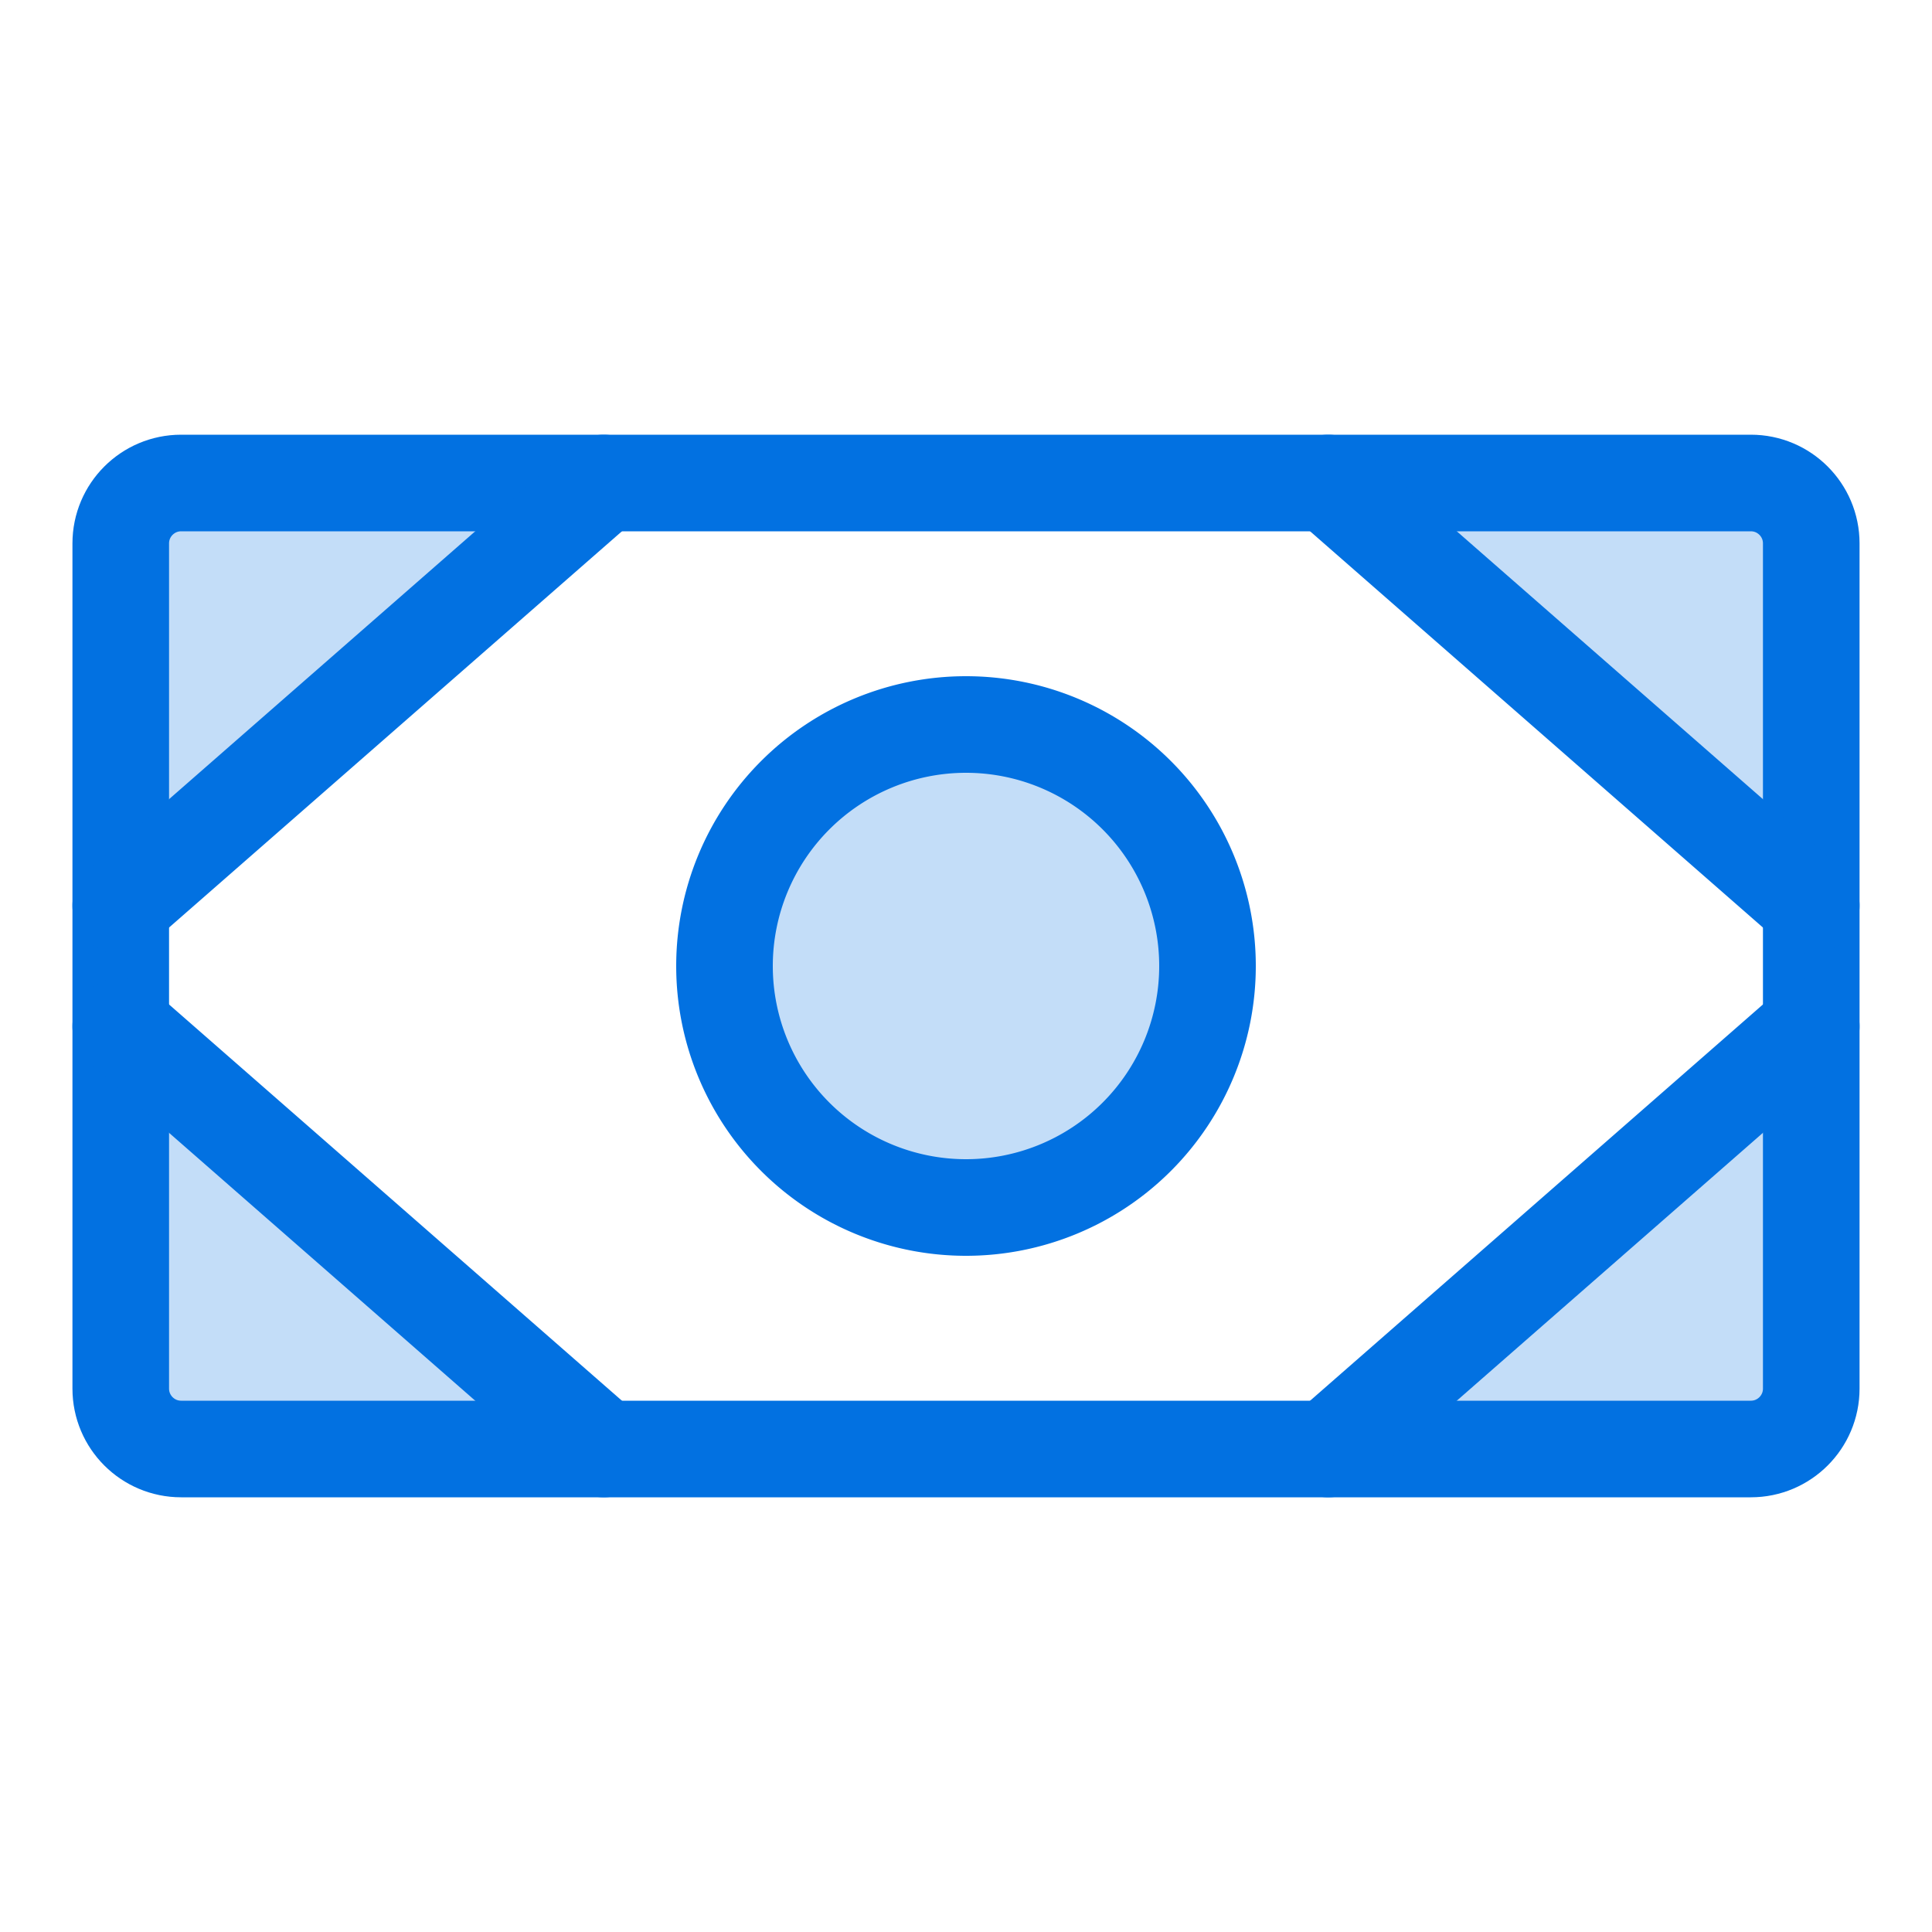 <svg xmlns="http://www.w3.org/2000/svg" viewBox="0 0 40 40"><symbol id="a" viewBox="0 0 40 40" xmlns="http://www.w3.org/2000/svg"><path d="M20 25a5 5 0 1 0 0-10 5 5 0 0 0 0 10zm16.25-15H27.5l10 8.75v-7.5A1.25 1.25 0 0 0 36.25 10zm0 20a1.25 1.25 0 0 0 1.25-1.25v-7.5L27.5 30h8.75zM2.5 11.25v7.5l10-8.75H3.75a1.25 1.25 0 0 0-1.25 1.25zm0 17.5A1.25 1.25 0 0 0 3.75 30h8.75l-10-8.75v7.5z" fill="#C3DDF8"/><path d="M36.25 10H3.75c-.69 0-1.25.56-1.25 1.25v17.5c0 .69.56 1.25 1.25 1.25h32.5c.69 0 1.25-.56 1.25-1.25v-17.5c0-.69-.56-1.25-1.25-1.25z" stroke="#0271E1" stroke-width="2" stroke-linecap="round" stroke-linejoin="round" fill="none"/><path d="M20 25a5 5 0 1 0 0-10 5 5 0 0 0 0 10zm7.5-15 10 8.75M27.5 30l10-8.75M12.5 10l-10 8.75M12.5 30l-10-8.75" stroke="#0271E1" stroke-width="2" stroke-linecap="round" stroke-linejoin="round" fill="none"/></symbol><use xlink:href="#a" xmlns:xlink="http://www.w3.org/1999/xlink"/></svg>